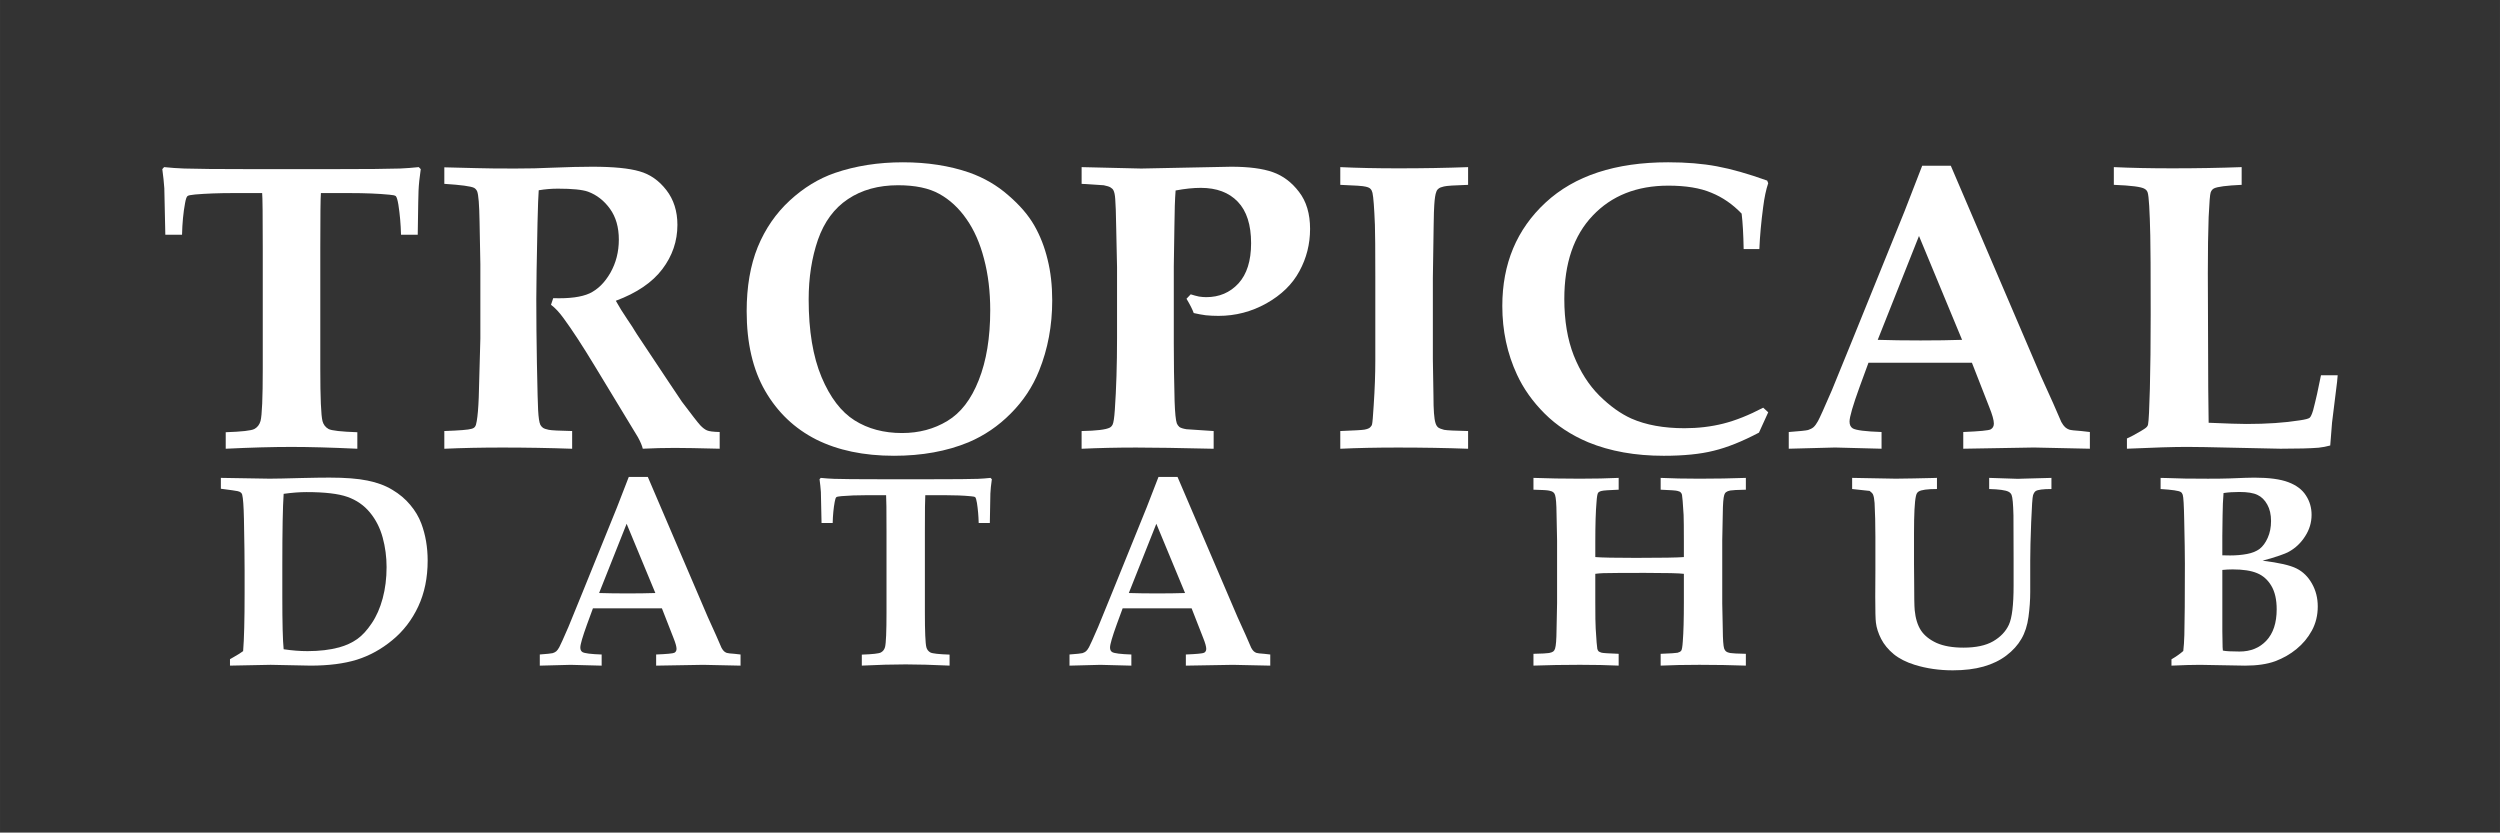 <?xml version="1.0" encoding="UTF-8" standalone="no"?>
<!-- Created with Inkscape (http://www.inkscape.org/) -->

<svg
   xmlns:dc="http://purl.org/dc/elements/1.1/"
   xmlns:cc="http://creativecommons.org/ns#"
   xmlns:rdf="http://www.w3.org/1999/02/22-rdf-syntax-ns#"
   xmlns:svg="http://www.w3.org/2000/svg"
   xmlns="http://www.w3.org/2000/svg"
   xmlns:sodipodi="http://sodipodi.sourceforge.net/DTD/sodipodi-0.dtd"
   xmlns:inkscape="http://www.inkscape.org/namespaces/inkscape"
   width="77.016mm"
   height="25.65mm"
   viewBox="0 0 272.892 90.887"
   id="svg2"
   version="1.1"
   inkscape:version="0.91 r13725"
   style="enable-background:new"
   sodipodi:docname="TDH-white-vector-justtext-nofont.svg">
  <rect x="0" y="0" width="272.892" height="90.887" fill="#333333" stroke="none"/>
  <defs
     id="defs4" />
  <sodipodi:namedview
     id="base"
     pagecolor="#ffffff"
     bordercolor="#666666"
     borderopacity="1.0"
     inkscape:pageopacity="0.0"
     inkscape:pageshadow="2"
     inkscape:zoom="1.1811523"
     inkscape:cx="260.76728"
     inkscape:cy="26.574567"
     inkscape:document-units="px"
     inkscape:current-layer="text3545"
     showgrid="false"
     fit-margin-top="5"
     fit-margin-left="5"
     fit-margin-right="5"
     fit-margin-bottom="5"
     inkscape:window-width="1407"
     inkscape:window-height="879"
     inkscape:window-x="497"
     inkscape:window-y="258"
     inkscape:window-maximized="0" />
  <g
     inkscape:groupmode="layer"
     id="layer2"
     inkscape:label="Layer 2"
     style="display:inline"
     transform="translate(-330.181,-307.735)">
    <g
       style="font-style:normal;font-weight:normal;font-size:40px;line-height:125%;font-family:sans-serif;letter-spacing:0px;word-spacing:0px;fill:#000000;fill-opacity:1;stroke:none;stroke-width:1px;stroke-linecap:butt;stroke-linejoin:miter;stroke-opacity:1"
       id="text3545">
      <path
         d="m 354.819,356.718 0,-1.802 q 2.637,-0.088 3.12,-0.352 0.505,-0.264 0.681,-0.879 0.242,-0.945 0.242,-5.691 l 0,-13.162 q 0,-5.383 -0.066,-6.021 l -3.142,0 q -2.373,0 -4.175,0.154 -0.725,0.066 -0.835,0.176 -0.154,0.132 -0.264,0.769 -0.286,1.538 -0.33,3.45 l -1.824,0 q -0.088,-4.504 -0.11,-5.076 -0.066,-0.967 -0.22,-2.087 l 0.198,-0.22 q 1.033,0.11 2.197,0.154 1.89,0.066 7.273,0.066 l 8.877,0 q 5.537,0 7.405,-0.066 1.011,-0.044 2.043,-0.154 l 0.22,0.22 q -0.198,1.34 -0.242,2.351 -0.022,0.176 -0.088,4.812 l -1.824,0 q -0.044,-1.714 -0.286,-3.274 -0.132,-0.791 -0.286,-0.945 -0.132,-0.11 -0.703,-0.154 -1.802,-0.176 -4.329,-0.176 l -3.142,0 q -0.066,0.769 -0.066,6.021 l 0,13.162 q 0,4.746 0.242,5.713 0.154,0.571 0.659,0.857 0.505,0.264 3.142,0.352 l 0,1.802 q -4.263,-0.198 -7.185,-0.198 -3.12,0 -7.185,0.198 z"
         style="font-style:normal;font-variant:normal;font-weight:bold;font-stretch:normal;font-size:45px;line-height:125%;font-family:Palatino;-inkscape-font-specification:'Palatino, Bold';text-align:start;writing-mode:lr-tb;text-anchor:start;fill:#ffffff;fill-opacity:1"
         id="path3704" />
      <path
         d="m 378.681,327.802 0,-1.802 q 0.505,0 3.516,0.088 1.472,0.044 4.175,0.044 2.307,0 3.955,-0.088 2.725,-0.11 4.504,-0.11 3.45,0 5.164,0.505 1.714,0.483 2.922,2.043 1.208,1.56 1.208,3.801 0,2.659 -1.648,4.834 -1.648,2.175 -5.076,3.45 0.549,0.989 1.252,2.021 0.703,1.033 0.813,1.252 0.132,0.22 0.264,0.417 l 3.406,5.12 q 1.362,2.043 1.472,2.197 1.648,2.197 2.021,2.593 0.374,0.396 0.725,0.549 0.352,0.154 1.384,0.176 l 0,1.824 q -3.384,-0.088 -4.9,-0.088 -1.758,0 -3.494,0.088 -0.11,-0.483 -0.527,-1.252 l -4.702,-7.756 q -2.021,-3.34 -3.428,-5.251 -0.703,-0.967 -1.362,-1.45 l 0.242,-0.725 q 2.637,0.088 3.977,-0.527 1.34,-0.637 2.263,-2.241 0.923,-1.626 0.923,-3.625 0,-2.021 -0.967,-3.362 -0.967,-1.34 -2.395,-1.868 -0.923,-0.33 -3.296,-0.33 -1.055,0 -2.087,0.176 -0.066,0.791 -0.132,3.56 -0.132,6.218 -0.132,8.306 0,3.296 0.066,6.987 0.088,4.526 0.132,5.142 0.066,1.23 0.242,1.604 0.088,0.176 0.286,0.33 0.198,0.132 0.637,0.22 0.439,0.088 2.549,0.132 l 0,1.934 q -3.757,-0.132 -7.603,-0.132 -3.428,0 -6.35,0.132 l 0,-1.934 q 2.505,-0.088 2.966,-0.242 0.264,-0.066 0.374,-0.22 0.132,-0.154 0.198,-0.615 0.154,-0.857 0.22,-2.593 l 0.176,-6.416 0,-8.152 -0.088,-4.636 q -0.044,-2.747 -0.264,-3.296 -0.11,-0.242 -0.33,-0.374 -0.527,-0.264 -3.252,-0.439 z"
         style="font-style:normal;font-variant:normal;font-weight:bold;font-stretch:normal;font-size:45px;line-height:125%;font-family:Palatino;-inkscape-font-specification:'Palatino, Bold';text-align:start;writing-mode:lr-tb;text-anchor:start;fill:#ffffff;fill-opacity:1"
         id="path3706" />
      <path
         d="m 411.684,341.711 q 0,-4.021 1.208,-7.009 1.23,-2.988 3.494,-5.076 2.263,-2.087 4.922,-3.01 3.406,-1.165 7.427,-1.165 3.999,0 7.251,1.121 2.417,0.857 4.263,2.483 1.868,1.604 2.834,3.296 0.967,1.692 1.45,3.713 0.505,2.021 0.505,4.46 0,4.131 -1.428,7.668 -1.055,2.637 -3.098,4.68 -2.021,2.043 -4.614,3.142 -3.56,1.472 -8.13,1.472 -4.944,0 -8.503,-1.78 -3.538,-1.802 -5.559,-5.295 -2.021,-3.494 -2.021,-8.701 z m 6.768,-1.296 q 0,5.12 1.406,8.481 1.406,3.34 3.604,4.724 2.197,1.384 5.186,1.384 2.769,0 4.944,-1.318 2.197,-1.318 3.428,-4.46 1.252,-3.142 1.252,-7.625 0,-3.076 -0.681,-5.625 -0.659,-2.549 -1.912,-4.329 -1.252,-1.802 -2.966,-2.747 -1.692,-0.945 -4.504,-0.945 -3.208,0 -5.471,1.516 -2.241,1.494 -3.274,4.438 -1.011,2.944 -1.011,6.504 z"
         style="font-style:normal;font-variant:normal;font-weight:bold;font-stretch:normal;font-size:45px;line-height:125%;font-family:Palatino;-inkscape-font-specification:'Palatino, Bold';text-align:start;writing-mode:lr-tb;text-anchor:start;fill:#ffffff;fill-opacity:1"
         id="path3708" />
      <path
         d="m 448.247,327.802 0,-1.824 6.504,0.154 9.822,-0.198 q 2.878,0 4.548,0.593 1.67,0.593 2.856,2.153 1.208,1.56 1.208,4.043 0,2.483 -1.165,4.614 -1.143,2.131 -3.604,3.516 -2.439,1.362 -5.229,1.362 -0.703,0 -1.384,-0.066 -0.659,-0.088 -1.318,-0.242 -0.22,-0.615 -0.791,-1.56 l 0.461,-0.483 q 0.483,0.154 0.901,0.242 0.439,0.066 0.791,0.066 2.131,0 3.516,-1.494 1.384,-1.516 1.384,-4.395 0,-3.01 -1.45,-4.526 -1.45,-1.516 -4.043,-1.516 -1.23,0 -2.747,0.286 -0.11,1.362 -0.132,3.999 l -0.066,4.307 0,8.328 q 0,3.076 0.088,6.372 0.066,1.912 0.242,2.417 0.088,0.22 0.286,0.396 0.22,0.154 0.769,0.242 l 2.966,0.198 0,1.934 q -5.625,-0.132 -8.459,-0.132 -3.12,0 -5.955,0.132 l 0,-1.934 q 2.439,-0.044 3.076,-0.374 0.198,-0.11 0.308,-0.33 0.154,-0.308 0.242,-1.604 0.242,-3.516 0.242,-7.822 l 0,-7.756 -0.088,-4.131 q -0.044,-2.659 -0.11,-3.318 -0.044,-0.659 -0.198,-0.945 -0.088,-0.176 -0.308,-0.308 -0.198,-0.132 -0.747,-0.242 l -2.417,-0.154 z"
         style="font-style:normal;font-variant:normal;font-weight:bold;font-stretch:normal;font-size:45px;line-height:125%;font-family:Palatino;-inkscape-font-specification:'Palatino, Bold';text-align:start;writing-mode:lr-tb;text-anchor:start;fill:#ffffff;fill-opacity:1"
         id="path3710" />
      <path
         d="m 490.434,325.979 0,1.934 q -2.219,0.066 -2.637,0.176 -0.417,0.088 -0.593,0.242 -0.176,0.132 -0.242,0.352 -0.154,0.374 -0.22,1.428 -0.044,0.571 -0.066,2.153 -0.088,5.405 -0.088,5.823 l 0,8.855 0.066,4.021 q 0,2.263 0.22,2.944 0.088,0.308 0.286,0.483 0.22,0.154 0.659,0.264 0.461,0.088 2.615,0.132 l 0,1.934 q -3.582,-0.132 -7.646,-0.132 -3.538,0 -6.306,0.132 l 0,-1.934 q 2.285,-0.088 2.637,-0.154 0.461,-0.088 0.615,-0.242 0.176,-0.154 0.22,-0.352 0.066,-0.264 0.176,-2.065 0.176,-2.637 0.176,-4.878 l 0,-9.185 q 0,-4.373 -0.044,-5.625 -0.11,-2.791 -0.264,-3.494 -0.066,-0.286 -0.22,-0.439 -0.132,-0.154 -0.527,-0.242 Q 478.877,328 476.482,327.912 l 0,-1.934 q 2.769,0.132 6.35,0.132 4.021,0 7.603,-0.132 z"
         style="font-style:normal;font-variant:normal;font-weight:bold;font-stretch:normal;font-size:45px;line-height:125%;font-family:Palatino;-inkscape-font-specification:'Palatino, Bold';text-align:start;writing-mode:lr-tb;text-anchor:start;fill:#ffffff;fill-opacity:1"
         id="path3712" />
      <path
         d="m 523.195,352.741 -1.011,2.219 q -2.747,1.45 -4.944,1.978 -2.175,0.549 -5.449,0.549 -4.658,0 -8.24,-1.472 -2.812,-1.187 -4.768,-3.142 -1.956,-1.956 -3.01,-4.241 -1.604,-3.45 -1.604,-7.493 0,-6.921 4.724,-11.294 4.746,-4.395 13.381,-4.395 2.966,0 5.317,0.439 2.373,0.439 5.493,1.56 l 0.11,0.286 q -0.352,1.033 -0.549,2.593 -0.33,2.483 -0.417,4.592 l -1.714,0 q -0.044,-2.417 -0.22,-3.867 -1.472,-1.538 -3.318,-2.285 Q 515.153,328 512.297,328 q -5.164,0 -8.262,3.274 -3.098,3.252 -3.098,9.097 0,3.538 1.033,6.174 1.055,2.637 2.791,4.373 1.736,1.714 3.494,2.505 2.395,1.055 5.801,1.055 2.241,0 4.241,-0.505 2,-0.505 4.351,-1.736 l 0.549,0.505 z"
         style="font-style:normal;font-variant:normal;font-weight:bold;font-stretch:normal;font-size:45px;line-height:125%;font-family:Palatino;-inkscape-font-specification:'Palatino, Bold';text-align:start;writing-mode:lr-tb;text-anchor:start;fill:#ffffff;fill-opacity:1"
         id="path3714" />
      <path
         d="m 525.437,356.718 0,-1.824 q 1.78,-0.132 2.109,-0.22 0.352,-0.11 0.593,-0.308 0.242,-0.22 0.483,-0.659 0.264,-0.461 1.516,-3.362 0.571,-1.362 2.197,-5.383 l 5.735,-14.15 1.934,-4.988 3.12,0 9.822,22.939 1.362,3.01 0.879,2.021 q 0.22,0.396 0.417,0.571 0.198,0.176 0.439,0.264 0.264,0.088 1.296,0.154 0.33,0.044 0.967,0.11 l 0,1.824 -6.108,-0.132 -7.712,0.132 0,-1.824 q 2.659,-0.11 2.988,-0.286 0.352,-0.198 0.352,-0.637 0,-0.549 -0.505,-1.802 l -1.89,-4.834 -11.294,0 -0.967,2.637 q -1.099,3.032 -1.099,3.779 0,0.527 0.352,0.747 0.527,0.308 3.142,0.396 l 0,1.824 -5.076,-0.132 -5.054,0.132 z m 9.712,-11.887 q 2.065,0.066 4.68,0.066 2.527,0 4.526,-0.066 l -4.702,-11.338 -4.504,11.338 z"
         style="font-style:normal;font-variant:normal;font-weight:bold;font-stretch:normal;font-size:45px;line-height:125%;font-family:Palatino;-inkscape-font-specification:'Palatino, Bold';text-align:start;writing-mode:lr-tb;text-anchor:start;fill:#ffffff;fill-opacity:1"
         id="path3716" />
      <path
         d="m 562.351,356.718 0,-1.121 q 0.571,-0.242 1.604,-0.857 0.461,-0.264 0.593,-0.439 0.088,-0.11 0.11,-0.242 0.11,-0.549 0.198,-3.911 0.088,-3.384 0.088,-8.108 0,-6.943 -0.044,-8.569 -0.088,-4.131 -0.286,-4.724 -0.088,-0.264 -0.33,-0.396 -0.505,-0.33 -3.362,-0.439 l 0,-1.934 q 2.791,0.132 6.372,0.132 3.999,0 7.581,-0.132 l 0,1.934 q -2.483,0.11 -3.032,0.396 -0.242,0.132 -0.352,0.439 -0.11,0.286 -0.22,2.703 -0.088,2.417 -0.088,6.108 0,0.396 0.022,6.35 0.022,3.142 0.022,6.24 0.022,3.076 0.044,3.735 3.032,0.132 4.131,0.132 3.34,0 5.823,-0.396 0.901,-0.132 1.077,-0.286 0.176,-0.154 0.374,-0.813 0.439,-1.67 0.857,-3.823 l 1.824,0 q -0.066,0.615 -0.066,0.725 l -0.549,4.438 q -0.176,2.087 -0.198,2.505 -0.637,0.176 -1.274,0.242 -1.34,0.11 -4.153,0.11 -0.396,0 -5.164,-0.11 -3.625,-0.088 -5.054,-0.088 -2.153,0 -6.548,0.198 z"
         style="font-style:normal;font-variant:normal;font-weight:bold;font-stretch:normal;font-size:45px;line-height:125%;font-family:Palatino;-inkscape-font-specification:'Palatino, Bold';text-align:start;writing-mode:lr-tb;text-anchor:start;fill:#ffffff;fill-opacity:1"
         id="path3718" />
    </g>
    <g
       style="font-style:normal;font-weight:normal;font-size:40px;line-height:125%;font-family:sans-serif;letter-spacing:10px;word-spacing:0px;fill:#ffffff;fill-opacity:1;stroke:none;stroke-width:1px;stroke-linecap:butt;stroke-linejoin:miter;stroke-opacity:1"
       id="text3612">
      <path
         d="m 355.284,380.393 0,-0.703 q 0.117,-0.073 0.41,-0.234 0.557,-0.308 1.025,-0.645 0.161,-1.963 0.161,-6.372 l 0,-2.402 q 0,-1.934 -0.073,-5.669 -0.044,-2.065 -0.19,-2.637 -0.044,-0.132 -0.117,-0.205 -0.117,-0.117 -0.366,-0.176 -0.249,-0.059 -1.846,-0.264 l 0,-1.187 5.317,0.088 q 0.938,0 3.53,-0.073 1.875,-0.044 3.003,-0.044 2.593,0 4.146,0.322 1.567,0.308 2.725,1.011 1.157,0.688 1.948,1.641 0.806,0.952 1.216,2.051 0.688,1.846 0.688,4.043 0,2.798 -1.025,4.995 -1.025,2.197 -2.827,3.677 -1.787,1.48 -3.882,2.139 -2.095,0.645 -5.054,0.645 l -4.351,-0.088 -4.438,0.088 z m 5.859,-1.787 q 1.362,0.205 2.607,0.205 1.948,0 3.457,-0.41 1.113,-0.308 1.948,-0.894 0.835,-0.586 1.597,-1.729 0.776,-1.143 1.201,-2.725 0.425,-1.582 0.425,-3.413 0,-1.67 -0.425,-3.223 -0.425,-1.567 -1.392,-2.739 -0.967,-1.172 -2.446,-1.699 -1.479,-0.527 -4.482,-0.527 -1.128,0 -2.49,0.19 -0.146,2.08 -0.146,7.837 l 0,3.369 q 0,4.365 0.146,5.757 z"
         style="font-style:normal;font-variant:normal;font-weight:bold;font-stretch:normal;font-size:30px;line-height:125%;font-family:Palatino;-inkscape-font-specification:'Palatino, Bold';text-align:start;letter-spacing:10px;writing-mode:lr-tb;text-anchor:start;fill:#ffffff;fill-opacity:1"
         id="path3721" />
      <path
         d="m 389.103,380.393 0,-1.216 q 1.187,-0.088 1.406,-0.146 0.234,-0.073 0.396,-0.205 0.161,-0.146 0.322,-0.439 0.176,-0.308 1.011,-2.241 0.381,-0.908 1.465,-3.589 l 3.823,-9.434 1.289,-3.325 2.08,0 6.548,15.293 0.908,2.007 0.586,1.348 q 0.146,0.264 0.278,0.381 0.132,0.117 0.293,0.176 0.176,0.059 0.864,0.103 0.22,0.029 0.645,0.073 l 0,1.216 -4.072,-0.088 -5.142,0.088 0,-1.216 q 1.772,-0.073 1.992,-0.19 0.234,-0.132 0.234,-0.425 0,-0.366 -0.337,-1.201 l -1.26,-3.223 -7.529,0 -0.645,1.758 q -0.732,2.021 -0.732,2.52 0,0.352 0.234,0.498 0.352,0.205 2.095,0.264 l 0,1.216 -3.384,-0.088 -3.369,0.088 z m 6.475,-7.925 q 1.377,0.044 3.12,0.044 1.685,0 3.018,-0.044 l -3.135,-7.559 -3.003,7.559 z"
         style="font-style:normal;font-variant:normal;font-weight:bold;font-stretch:normal;font-size:30px;line-height:125%;font-family:Palatino;-inkscape-font-specification:'Palatino, Bold';text-align:start;letter-spacing:10px;writing-mode:lr-tb;text-anchor:start;fill:#ffffff;fill-opacity:1"
         id="path3723" />
      <path
         d="m 424.254,380.393 0,-1.201 q 1.758,-0.059 2.08,-0.234 0.337,-0.176 0.454,-0.586 0.161,-0.63 0.161,-3.794 l 0,-8.774 q 0,-3.589 -0.044,-4.014 l -2.095,0 q -1.582,0 -2.783,0.103 -0.483,0.044 -0.557,0.117 -0.103,0.088 -0.176,0.513 -0.19,1.025 -0.22,2.3 l -1.216,0 q -0.059,-3.003 -0.073,-3.384 -0.044,-0.645 -0.146,-1.392 l 0.132,-0.146 q 0.688,0.073 1.465,0.103 1.26,0.044 4.849,0.044 l 5.918,0 q 3.691,0 4.937,-0.044 0.674,-0.029 1.362,-0.103 l 0.146,0.146 q -0.132,0.894 -0.161,1.567 -0.015,0.117 -0.059,3.208 l -1.216,0 q -0.029,-1.143 -0.19,-2.183 -0.088,-0.527 -0.19,-0.63 -0.088,-0.073 -0.469,-0.103 -1.201,-0.117 -2.886,-0.117 l -2.095,0 q -0.044,0.513 -0.044,4.014 l 0,8.774 q 0,3.164 0.161,3.809 0.103,0.381 0.439,0.571 0.337,0.176 2.095,0.234 l 0,1.201 q -2.842,-0.132 -4.79,-0.132 -2.08,0 -4.79,0.132 z"
         style="font-style:normal;font-variant:normal;font-weight:bold;font-stretch:normal;font-size:30px;line-height:125%;font-family:Palatino;-inkscape-font-specification:'Palatino, Bold';text-align:start;letter-spacing:10px;writing-mode:lr-tb;text-anchor:start;fill:#ffffff;fill-opacity:1"
         id="path3725" />
      <path
         d="m 446.925,380.393 0,-1.216 q 1.187,-0.088 1.406,-0.146 0.234,-0.073 0.396,-0.205 0.161,-0.146 0.322,-0.439 0.176,-0.308 1.011,-2.241 0.381,-0.908 1.465,-3.589 l 3.823,-9.434 1.289,-3.325 2.08,0 6.548,15.293 0.908,2.007 0.586,1.348 q 0.146,0.264 0.278,0.381 0.132,0.117 0.293,0.176 0.176,0.059 0.864,0.103 0.22,0.029 0.645,0.073 l 0,1.216 -4.072,-0.088 -5.142,0.088 0,-1.216 q 1.772,-0.073 1.992,-0.19 0.234,-0.132 0.234,-0.425 0,-0.366 -0.337,-1.201 l -1.26,-3.223 -7.529,0 -0.645,1.758 q -0.732,2.021 -0.732,2.52 0,0.352 0.234,0.498 0.352,0.205 2.095,0.264 l 0,1.216 -3.384,-0.088 -3.369,0.088 z m 6.475,-7.925 q 1.377,0.044 3.12,0.044 1.685,0 3.018,-0.044 l -3.135,-7.559 -3.003,7.559 z"
         style="font-style:normal;font-variant:normal;font-weight:bold;font-stretch:normal;font-size:30px;line-height:125%;font-family:Palatino;-inkscape-font-specification:'Palatino, Bold';text-align:start;letter-spacing:10px;writing-mode:lr-tb;text-anchor:start;fill:#ffffff;fill-opacity:1"
         id="path3727" />
      <path
         d="m 497.569,380.393 0,-1.289 q 1.392,-0.029 1.699,-0.088 0.308,-0.059 0.454,-0.161 0.146,-0.117 0.205,-0.322 0.146,-0.439 0.161,-2.036 l 0.059,-2.915 0,-6.855 -0.059,-2.886 q -0.015,-1.626 -0.161,-2.065 -0.059,-0.205 -0.205,-0.308 -0.132,-0.117 -0.439,-0.176 -0.308,-0.073 -1.714,-0.103 l 0,-1.289 q 2.402,0.088 5.068,0.088 2.388,0 4.233,-0.088 l 0,1.289 q -1.567,0.059 -1.846,0.132 -0.278,0.059 -0.396,0.205 -0.117,0.146 -0.176,1.025 -0.132,1.494 -0.132,4.307 l 0,1.685 q 1.055,0.088 4.424,0.088 4.248,0 5.244,-0.088 l 0,-1.685 q 0,-2.271 -0.029,-2.915 -0.117,-1.948 -0.176,-2.197 -0.044,-0.176 -0.146,-0.264 -0.088,-0.103 -0.352,-0.161 -0.249,-0.073 -1.831,-0.132 l 0,-1.289 q 1.846,0.088 4.233,0.088 2.666,0 5.068,-0.088 l 0,1.289 q -1.392,0.029 -1.699,0.088 -0.308,0.059 -0.454,0.176 -0.146,0.103 -0.205,0.308 -0.146,0.454 -0.161,2.036 l -0.059,2.93 0,6.855 0.059,2.871 q 0.015,1.641 0.146,2.065 0.073,0.205 0.205,0.322 0.146,0.117 0.454,0.176 0.308,0.059 1.714,0.088 l 0,1.289 q -2.402,-0.088 -5.068,-0.088 -2.388,0 -4.233,0.088 l 0,-1.289 q 1.567,-0.059 1.846,-0.117 0.278,-0.073 0.396,-0.22 0.117,-0.146 0.176,-1.025 0.117,-1.494 0.117,-4.307 l 0,-3.062 q -0.732,-0.103 -4.263,-0.103 -3.384,0 -4.512,0.029 -0.454,0.015 -0.894,0.073 l 0,3.062 q 0,2.285 0.044,2.915 0.117,1.948 0.176,2.212 0.044,0.161 0.132,0.264 0.103,0.088 0.352,0.161 0.264,0.059 1.846,0.117 l 0,1.289 q -1.846,-0.088 -4.233,-0.088 -2.666,0 -5.068,0.088 z"
         style="font-style:normal;font-variant:normal;font-weight:bold;font-stretch:normal;font-size:30px;line-height:125%;font-family:Palatino;-inkscape-font-specification:'Palatino, Bold';text-align:start;letter-spacing:10px;writing-mode:lr-tb;text-anchor:start;fill:#ffffff;fill-opacity:1"
         id="path3729" />
      <path
         d="m 532.355,361.115 0,-1.216 4.761,0.088 1.978,-0.029 1.978,-0.044 0.542,-0.015 0,1.216 q -1.582,0 -2.007,0.278 -0.22,0.132 -0.293,0.513 -0.205,0.908 -0.205,3.999 l 0,3.398 0.015,1.714 q 0,2.681 0.059,3.311 0.132,1.377 0.688,2.227 0.557,0.835 1.699,1.362 1.157,0.513 2.93,0.513 2.036,0 3.237,-0.688 1.216,-0.703 1.729,-1.816 0.513,-1.113 0.513,-4.233 l 0,-2.988 q 0,-3.867 -0.015,-4.717 -0.044,-1.846 -0.205,-2.227 -0.103,-0.234 -0.337,-0.352 -0.483,-0.249 -2.109,-0.293 l 0,-1.216 q 2.651,0.103 3.149,0.103 0.132,0 0.396,-0.015 l 3.252,-0.088 0,1.216 q -1.362,0 -1.714,0.22 -0.176,0.117 -0.293,0.454 -0.103,0.322 -0.205,2.959 -0.103,2.637 -0.103,4.16 l 0,3.442 q 0,1.318 -0.19,2.725 -0.19,1.406 -0.776,2.402 -0.571,0.996 -1.626,1.802 -1.055,0.806 -2.505,1.216 -1.45,0.41 -3.354,0.41 -2.227,0 -4.16,-0.601 -1.406,-0.439 -2.3,-1.172 -0.894,-0.747 -1.362,-1.655 -0.469,-0.923 -0.571,-1.772 -0.073,-0.527 -0.073,-2.842 l 0.015,-2.812 0,-3.721 q 0,-2.051 -0.088,-3.691 -0.044,-0.645 -0.176,-0.938 -0.073,-0.161 -0.366,-0.381 l -1.904,-0.205 z"
         style="font-style:normal;font-variant:normal;font-weight:bold;font-stretch:normal;font-size:30px;line-height:125%;font-family:Palatino;-inkscape-font-specification:'Palatino, Bold';text-align:start;letter-spacing:10px;writing-mode:lr-tb;text-anchor:start;fill:#ffffff;fill-opacity:1"
         id="path3731" />
      <path
         d="m 567.213,380.393 0,-0.688 q 0.776,-0.454 1.289,-0.908 0.088,-0.718 0.117,-1.758 0.059,-2.139 0.059,-7.778 0,-1.509 -0.073,-4.702 -0.044,-2.461 -0.161,-2.812 -0.073,-0.22 -0.22,-0.308 -0.308,-0.205 -2.197,-0.322 l 0,-1.216 q 0.322,0 0.674,0.015 l 2.021,0.059 q 0.996,0.015 2.476,0.015 1.465,0 2.3,-0.029 2.109,-0.088 2.754,-0.088 2.417,0 3.721,0.498 1.318,0.498 1.919,1.45 0.615,0.938 0.615,2.109 0,1.26 -0.703,2.344 -0.688,1.084 -1.772,1.685 -0.645,0.366 -2.871,0.981 2.666,0.322 3.706,0.85 1.055,0.527 1.685,1.655 0.63,1.113 0.63,2.49 0,1.45 -0.645,2.637 -0.645,1.172 -1.67,2.007 -1.011,0.835 -2.329,1.333 -1.318,0.483 -3.296,0.483 l -4.922,-0.088 q -1.187,0 -3.105,0.088 z m 5.552,-12.041 0.85,0.015 q 0.996,0 1.846,-0.161 0.85,-0.161 1.377,-0.557 0.527,-0.41 0.879,-1.201 0.366,-0.806 0.366,-1.846 0,-1.055 -0.41,-1.787 -0.41,-0.747 -1.069,-1.055 -0.659,-0.322 -1.978,-0.322 -0.952,0 -1.729,0.117 -0.088,1.055 -0.103,2.432 l -0.029,2.271 0,2.095 z m 0.059,10.4 q 0.483,0.103 1.816,0.103 1.816,0 2.93,-1.187 1.128,-1.201 1.128,-3.428 0,-1.582 -0.586,-2.563 -0.586,-0.981 -1.553,-1.377 -0.967,-0.41 -2.666,-0.41 -0.601,0 -1.128,0.059 l 0,6.68 0.029,1.743 q 0,0.073 0.029,0.381 z"
         style="font-style:normal;font-variant:normal;font-weight:bold;font-stretch:normal;font-size:30px;line-height:125%;font-family:Palatino;-inkscape-font-specification:'Palatino, Bold';text-align:start;letter-spacing:10px;writing-mode:lr-tb;text-anchor:start;fill:#ffffff;fill-opacity:1"
         id="path3733" />
    </g>
  </g>
</svg>
